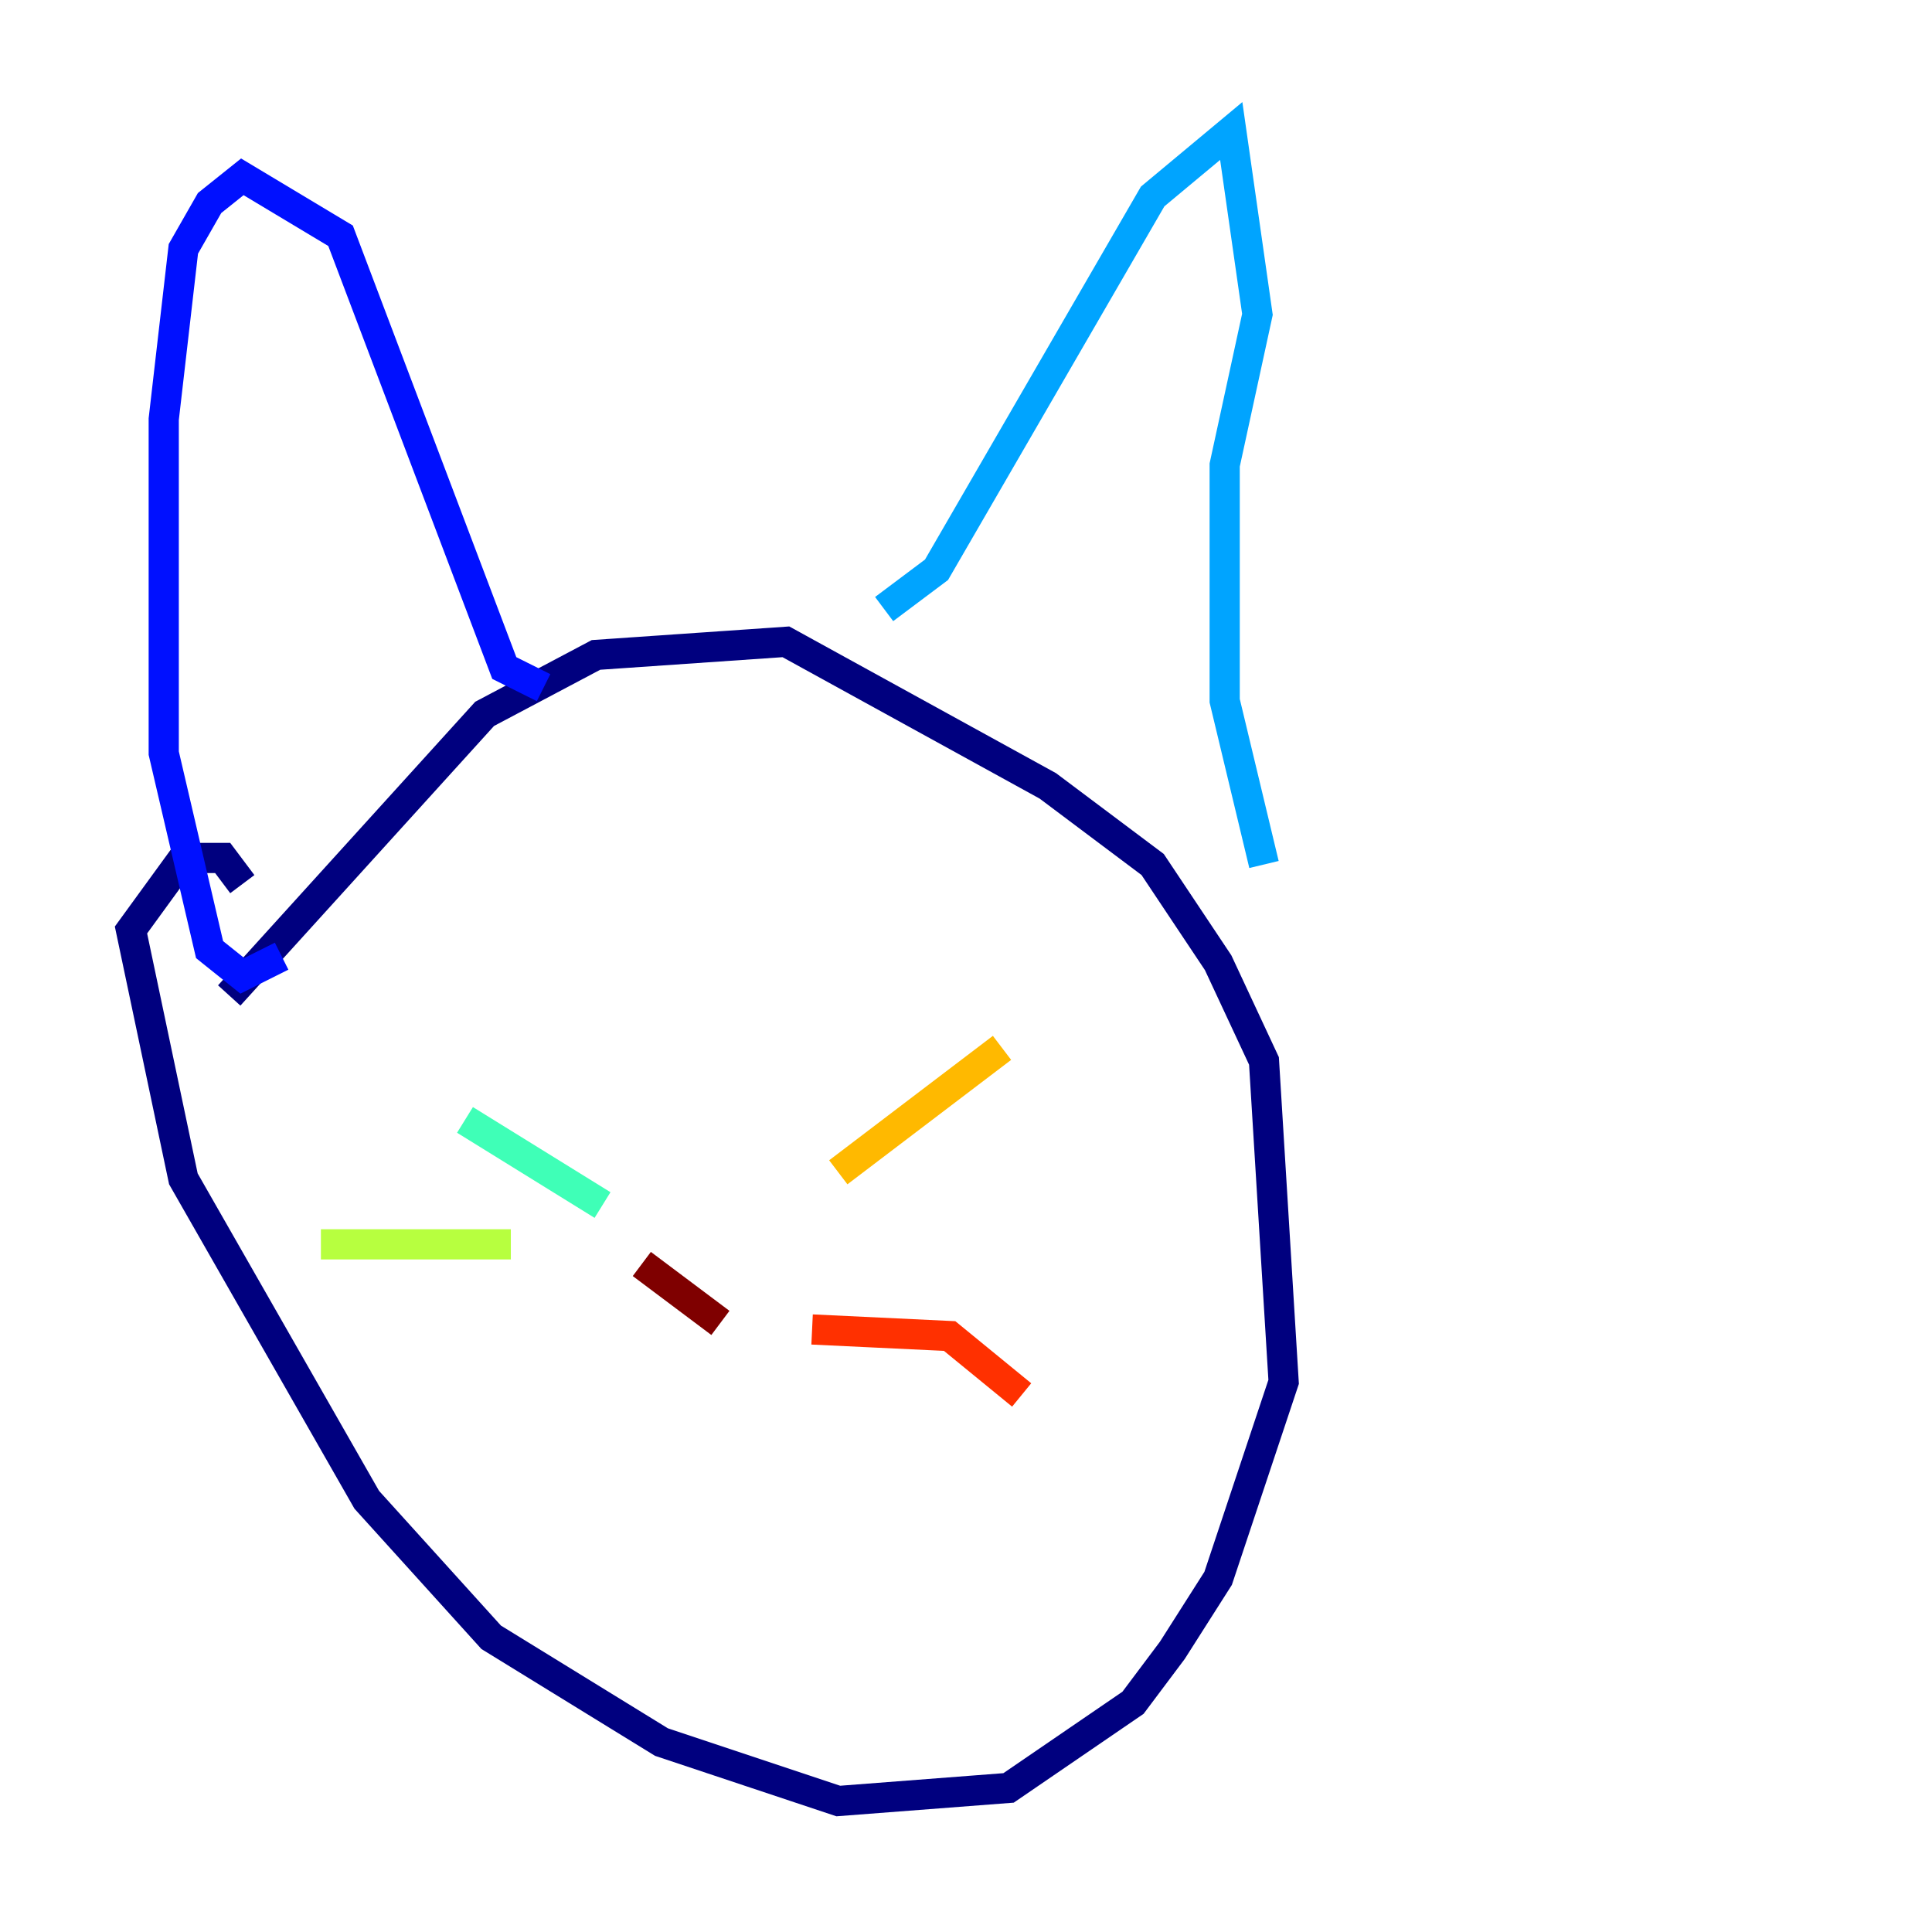 <?xml version="1.0" encoding="utf-8" ?>
<svg baseProfile="tiny" height="128" version="1.2" viewBox="0,0,128,128" width="128" xmlns="http://www.w3.org/2000/svg" xmlns:ev="http://www.w3.org/2001/xml-events" xmlns:xlink="http://www.w3.org/1999/xlink"><defs /><polyline fill="none" points="15.186,65.953 32.108,47.295 39.485,43.39 52.068,42.522 69.424,52.068 76.366,57.275 80.705,63.783 83.742,70.291 85.044,91.552 80.705,104.57 77.668,109.342 75.064,112.814 66.82,118.454 55.539,119.322 43.824,115.417 32.542,108.475 24.298,99.363 12.149,78.102 8.678,61.614 12.149,56.841 14.752,56.841 16.054,58.576" stroke="#00007f" stroke-width="2" /><polyline fill="none" points="18.658,63.349 16.054,64.651 13.885,62.915 10.848,49.898 10.848,27.77 12.149,16.488 13.885,13.451 16.054,11.715 22.563,15.62 33.41,44.258 36.014,45.559" stroke="#0010ff" stroke-width="2" /><polyline fill="none" points="58.576,40.352 62.047,37.749 76.366,13.017 81.573,8.678 83.308,20.827 81.139,30.807 81.139,46.427 83.742,57.275" stroke="#00a4ff" stroke-width="2" /><polyline fill="none" points="39.919,79.837 30.807,74.197" stroke="#3fffb7" stroke-width="2" /><polyline fill="none" points="33.844,82.441 21.261,82.441" stroke="#b7ff3f" stroke-width="2" /><polyline fill="none" points="55.539,77.668 66.386,69.424" stroke="#ffb900" stroke-width="2" /><polyline fill="none" points="53.803,88.081 62.915,88.515 67.688,92.42" stroke="#ff3000" stroke-width="2" /><polyline fill="none" points="47.729,87.647 42.522,83.742" stroke="#7f0000" stroke-width="2" /></svg>